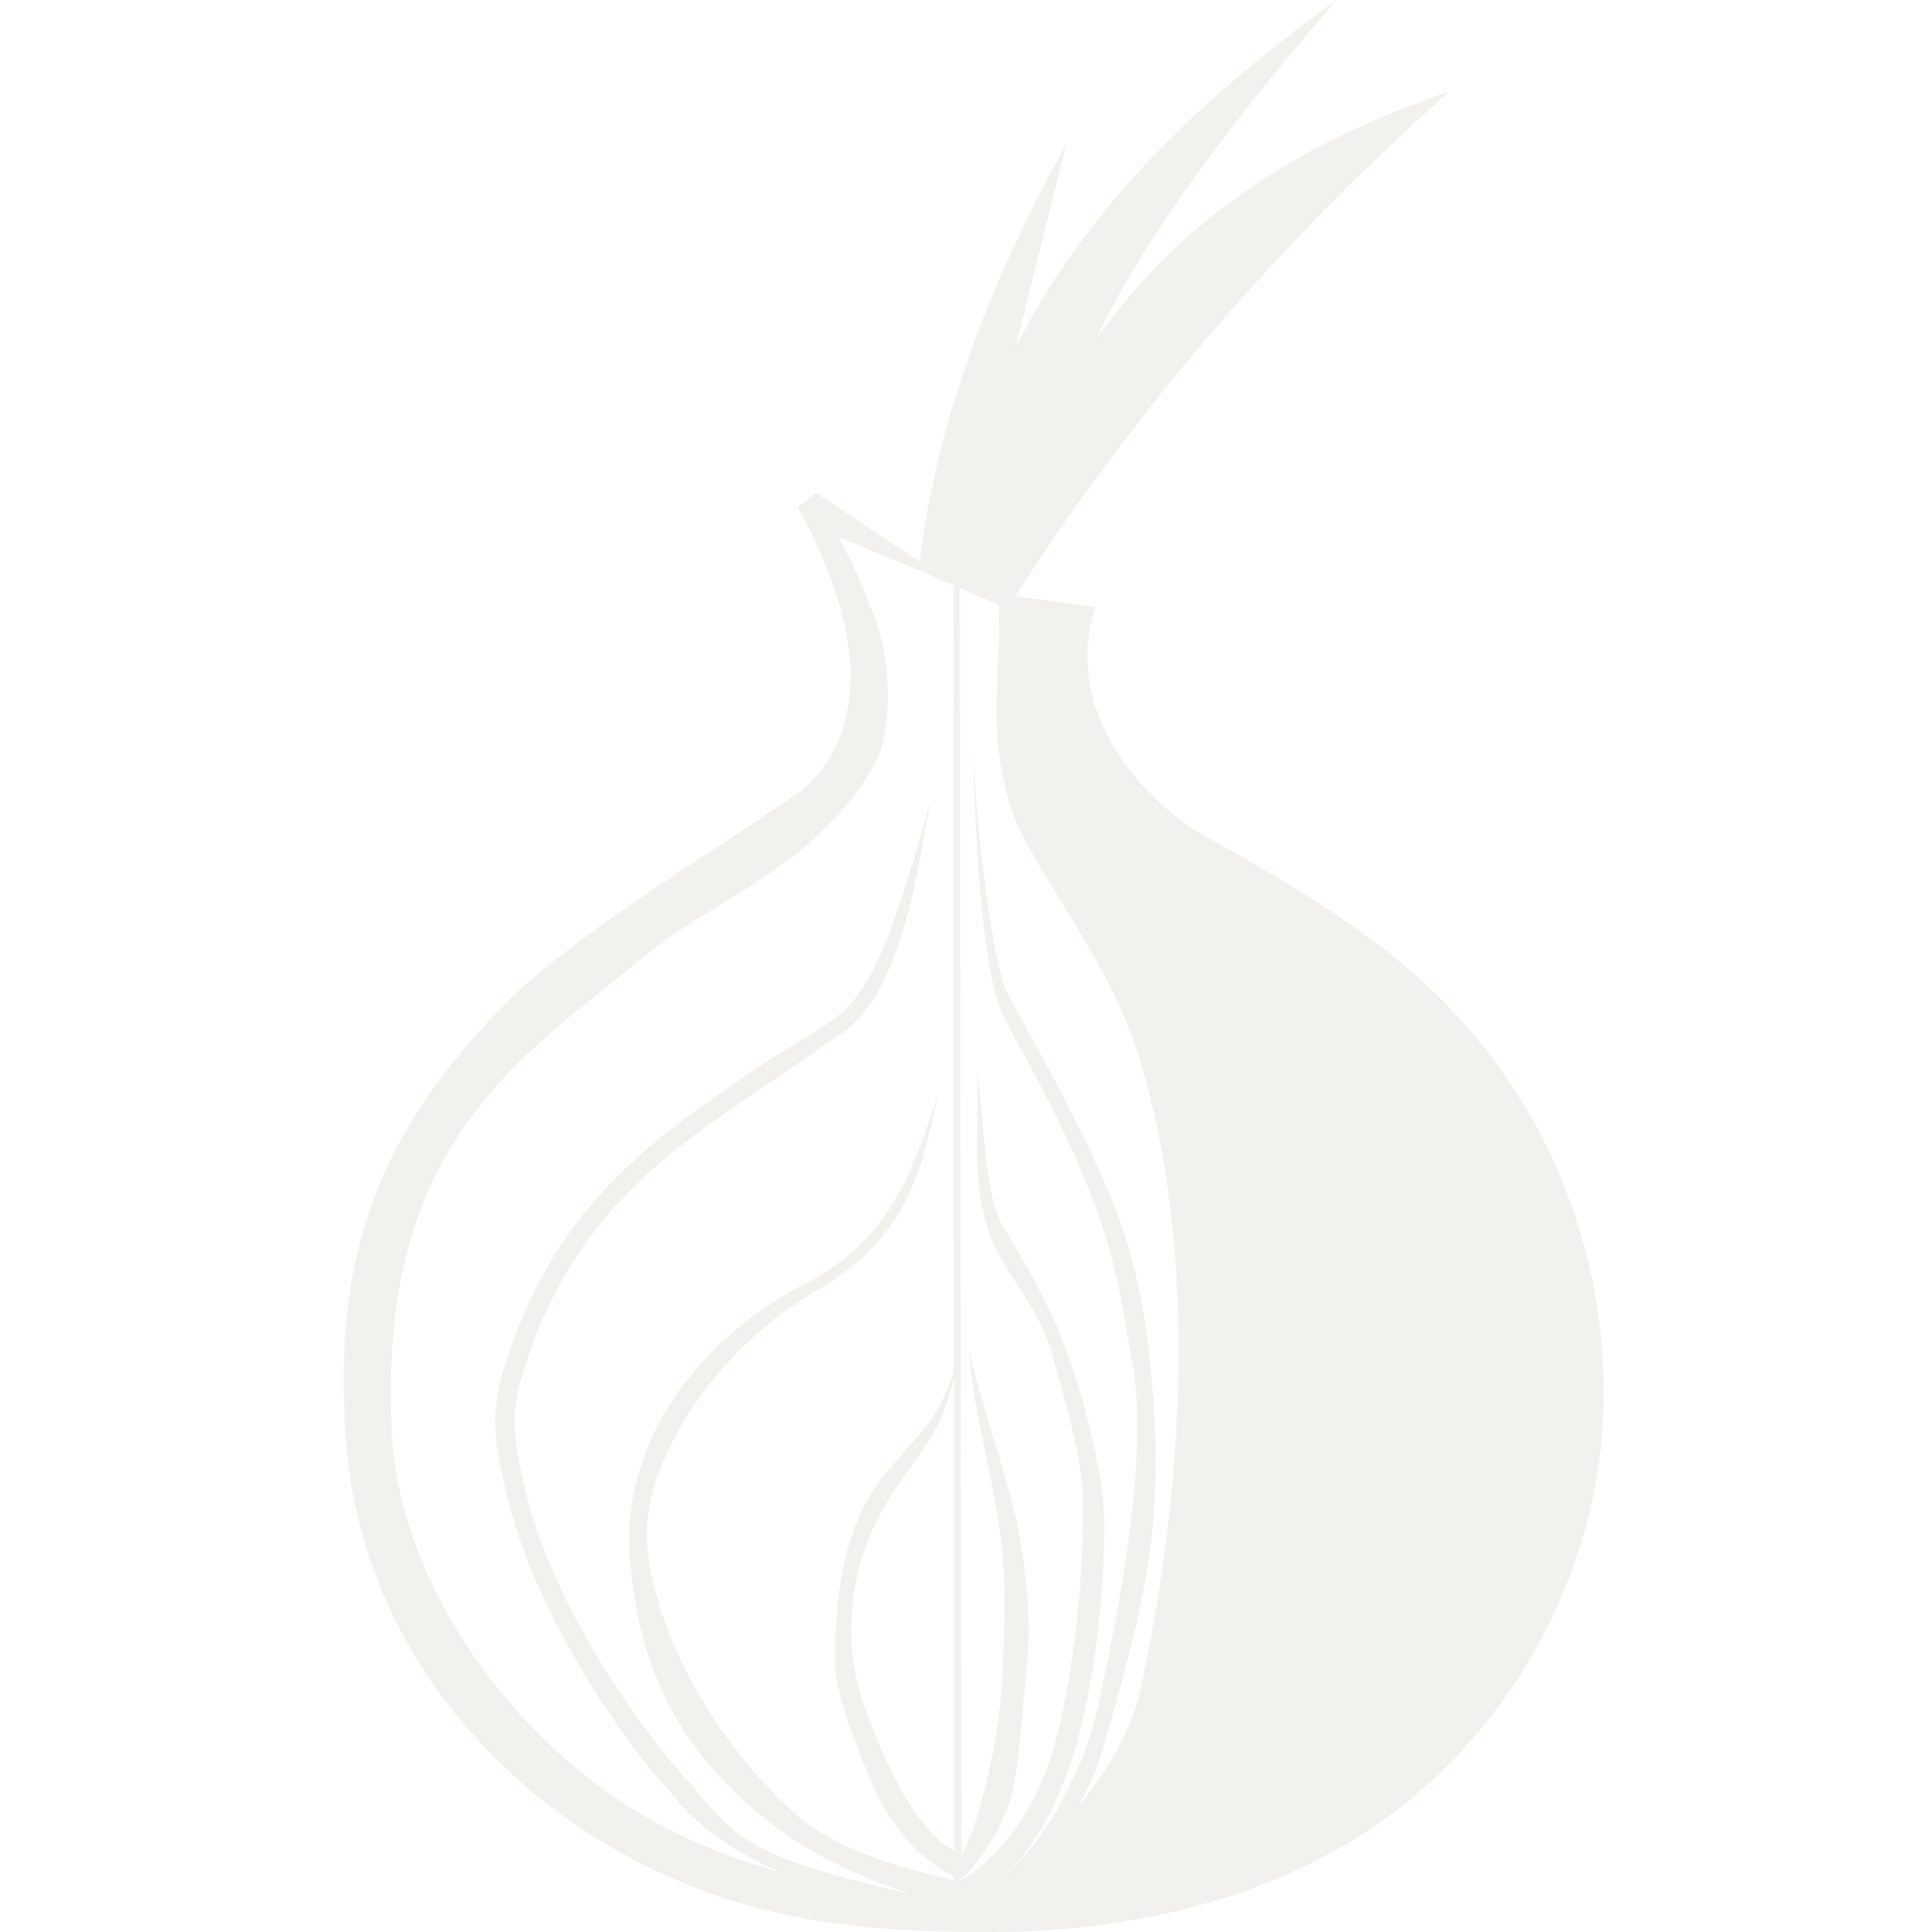 <svg xmlns="http://www.w3.org/2000/svg" xmlns:svg="http://www.w3.org/2000/svg" xmlns:xlink="http://www.w3.org/1999/xlink" id="Layer_1" x="0" y="0" enable-background="new 0 0 512 512" version="1.1" viewBox="0 0 512 512" xml:space="preserve"><style type="text/css">.st0{opacity:.4}.st1{fill:#dfdbd2}</style><g class="st0"><path id="path2554-4" d="M354.2,0C319,25.4,288.3,54.1,269,92.3l13.6-54.1c-20.4,36.3-34.4,73.9-38.9,110.7l-27.4-18.3 l-4.9,3.8c24.6,44.3,11.7,67.7-0.4,76.1c-24.6,17-60.6,38.2-78.3,56.8c-34.3,35.1-44.2,68.7-41.1,113 c3.4,56.8,44.7,104.1,99.9,122.6c24.2,7.9,46.5,9.1,71.5,9.1c40.1,0,81.4-10.6,111.3-35.6C406,449.9,425,410.2,425,369 c0-41.6-17.4-81-48.1-109c-16.3-14.8-36.7-26.9-57.9-38.6c-9.5-5.3-38.6-28-28.8-60.5l-21.1-2.9c29.2-45.8,67.3-91.3,114.9-133.7 c-36.7,12.5-69.2,31.4-93.5,65.5C305,59.8,328.4,29.9,354.2,0z M222.1,142.3l21.4,8.8l0,0l9.4,4.1h-0.2v208.6 c-4.2,12.5-7.8,14.5-17.7,26.3c-11.7,13.6-13.7,33.7-13.7,50c0,6.8,2.7,14.4,5.4,21.6c3,7.6,5.6,15.1,9.8,20.8 c5.4,7.9,12,12.9,16.3,14.7v1c-14.6-3.1-31.2-8.3-41.2-16.8c-20.1-17.4-37.8-46.5-40.1-71.9c-1.9-20.8,17.4-51.5,44.2-67 c22.7-13.2,28-28.3,32.9-52.6c-6.8,21.2-13.2,39-35.2,50.3c-31.8,16.6-48.1,44.6-46.6,71.1c2.3,34.1,15.9,57.1,42.8,75.7 c7.8,5.5,20.2,11.1,31.5,14.9c-41.3-9.6-45.4-14-57.3-28.1c0-0.8-3-2.7-3-3.4c-15.1-17.4-34.4-46.9-41.3-74.2 c-2.3-9.5-4.5-19.7-1.9-29.1c12.5-44.7,39.7-62.1,67-80.6c6.8-4.5,13.2-9.1,19.7-13.6c15.1-11.7,18.9-43.1,22.3-60.5 c-6.4,21.6-12.9,48.1-24.6,56.8c-6.1,4.9-13.6,8.7-20,12.9c-28.4,19.3-56.4,37.5-69.3,83.6c-3,11.7-0.8,20.4,1.9,31.8 c7.2,28.4,26.5,58.7,42.4,76.8c0,0,2.6,2.6,2.6,3c7.2,8.3,16.5,14.2,27.4,18.9c-9.5-2.6-18.7-6-27.4-10.2 c-44.3-21.6-73.8-67.7-75.7-105.6c-4.2-76.8,32.9-99.1,67-127.1c19.3-15.9,45.8-23.5,61.3-51.5c3-6.1,4.6-19.7,1.1-33.7 C232,163.1,224.8,146.1,222.1,142.3L222.1,142.3z M254.3,155.8l10.4,4.5c0.1,4.7,0.1,9.4,0.1,13.9c0-1.6,0-3.1,0-4.8 c-1.1,20.2-1.4,27.7,2.4,42.4c4.2,16.3,25.4,39.7,34.1,66.6c16.6,51.5,12.5,118.8,0.4,171.4c-2.1,8.7-8,19.2-15.9,28.9 c2.8-5.1,5.2-10.6,6.8-16.4c12.1-42.4,17-62.1,11.3-109c-0.8-4.5-2.7-20.1-9.8-36.7c-10.6-25.4-25.7-49.6-27.6-54.5 c-3.4-7.9-8-42.4-8.7-65.8c0.4,19.7,1.9,56.4,7.2,70.8c1.5,4.9,15.5,26.5,25.3,52.6c6.8,18.2,8.3,34.8,9.5,39.7 c4.5,21.6-1.1,57.9-8.7,92.3c-3.1,15.3-12.4,33.6-23.8,44.7c-0.1,0.1-0.3,0.2-0.4,0.3c7.1-7.2,14-19.2,18.2-33.7 c5.7-20.1,7.9-45.7,7.5-62c-0.4-9.5-4.6-29.9-12.1-48.5c-4.2-10.2-10.6-20.4-14.7-27.6c-4.5-7.2-4.6-22.7-6.8-40.9 c0.4,19.7-1.5,29.6,3.4,43.6c3,8.3,13.3,19.7,16.3,30.7c4.2,14.8,8.7,31,8.3,40.9c0,11.4-0.7,32.6-5.6,55.3 c-3.7,18.4-12.1,34.3-26.1,43.5c-0.2,0.2-0.5,0.3-0.7,0.5v-0.7c0.1,0,0.3,0.1,0.4,0.1h0.1c0.1,0,0.2,0.1,0.3,0.1v-0.4 c7.3-8.2,11.8-16.3,13.2-24.5c1.9-9.8,2.3-19.7,3.5-31.4c1.1-9.8,0.3-23.1-2.3-36.7c-3.8-17-10.2-34.4-12.8-46.5 c0.4,13.2,5.7,30.2,8,47.6c1.9,12.9,1.1,25.8,0.7,37.2c-0.4,13.1-4.8,36.7-10.7,48.1c-0.1,0-0.1-0.1-0.2-0.1L254.3,155.8 L254.3,155.8z M252.8,365v125.4c-4.4-2.4-6.5-5.2-9.8-9.4c-4.5-6.4-7.6-12.9-10.7-20.4c-2.3-5.7-4.9-12.2-6.1-19.7 c-1.5-11.4-1.1-29.1,11.8-47.3C247.1,380.3,249.7,378.3,252.8,365L252.8,365z" class="st1"/></g></svg>